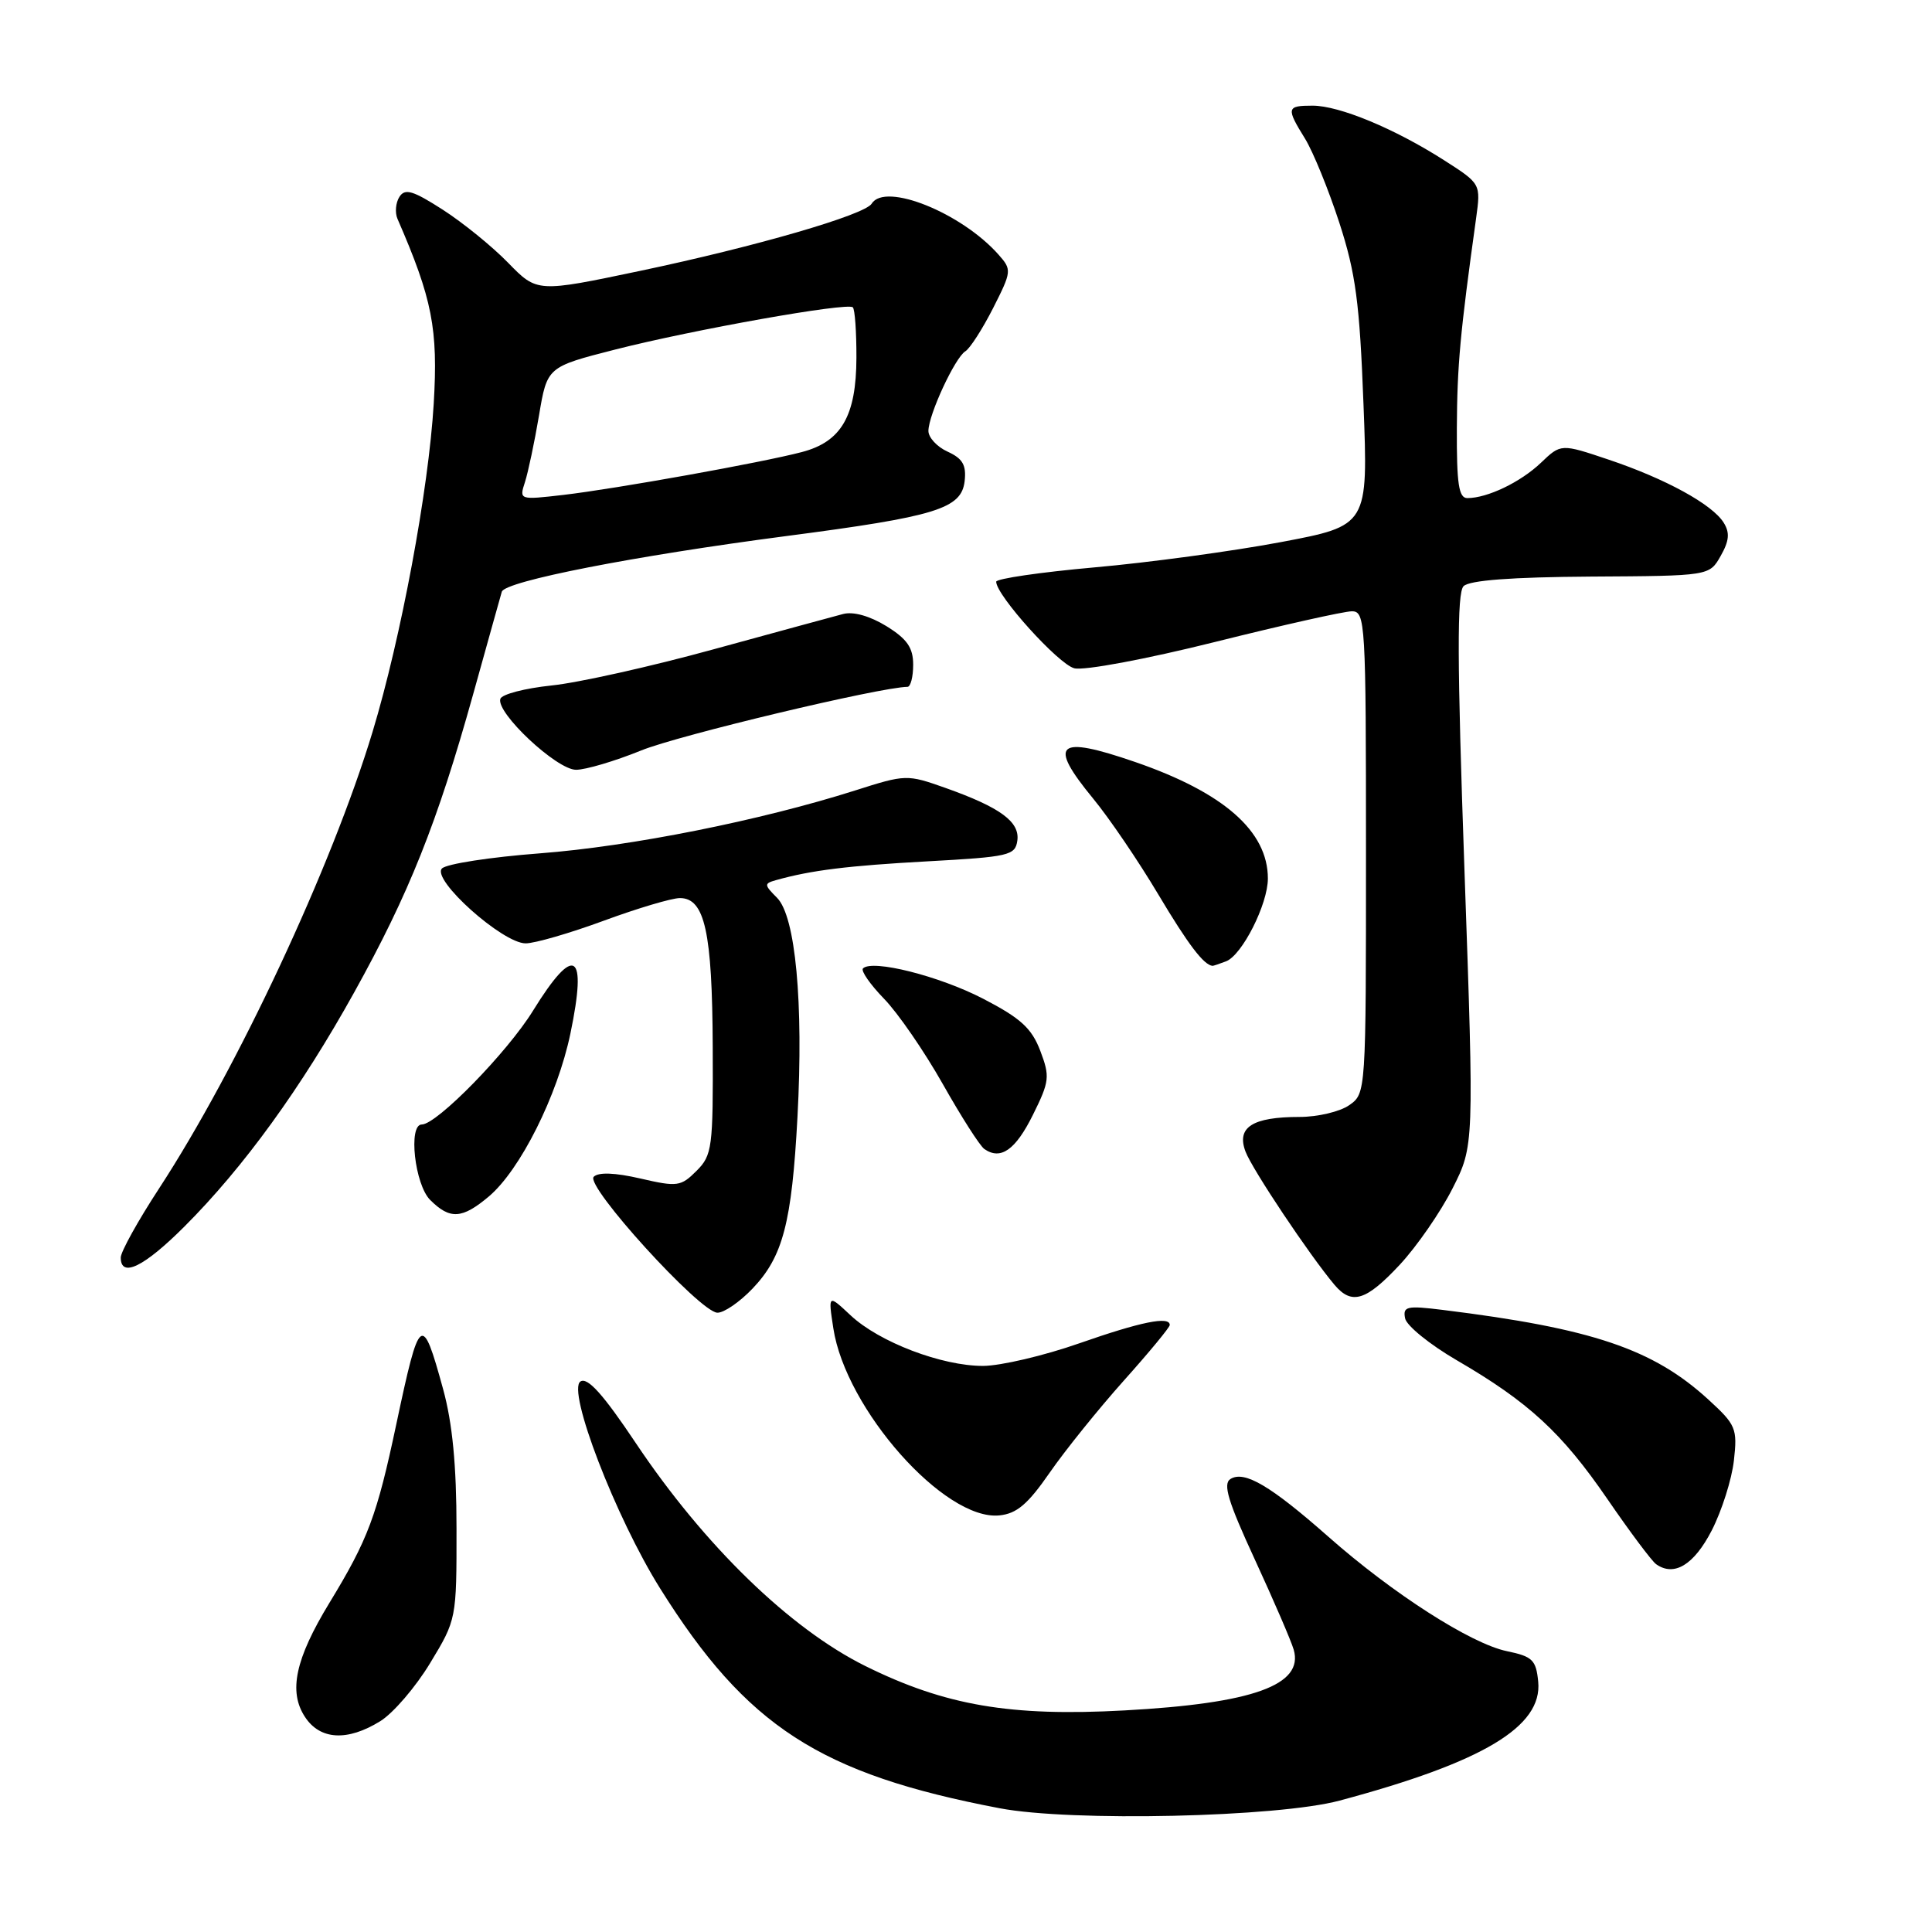 <?xml version="1.0" encoding="UTF-8" standalone="no"?>
<!DOCTYPE svg PUBLIC "-//W3C//DTD SVG 1.1//EN" "http://www.w3.org/Graphics/SVG/1.1/DTD/svg11.dtd" >
<svg xmlns="http://www.w3.org/2000/svg" xmlns:xlink="http://www.w3.org/1999/xlink" version="1.1" viewBox="0 0 256 256">
 <g >
 <path fill="currentColor"
d=" M 177.50 238.59 C 196.52 233.50 204.40 228.78 203.82 222.83 C 203.54 219.95 203.06 219.49 199.68 218.79 C 194.92 217.81 184.56 211.17 176.00 203.61 C 168.36 196.87 164.90 194.83 163.05 195.97 C 162.01 196.61 162.71 198.93 166.27 206.64 C 168.77 212.06 171.09 217.44 171.42 218.58 C 172.79 223.28 166.03 225.71 149.00 226.64 C 133.88 227.47 125.23 225.99 114.65 220.75 C 104.67 215.80 93.32 204.78 84.25 191.22 C 79.93 184.76 77.87 182.46 76.92 183.05 C 75.08 184.18 81.57 201.05 87.46 210.46 C 98.92 228.77 108.63 235.06 132.45 239.60 C 141.94 241.41 169.27 240.80 177.50 238.59 Z  M 50.38 228.07 C 52.10 227.01 55.08 223.54 57.00 220.36 C 60.49 214.60 60.50 214.53 60.49 202.54 C 60.49 194.12 59.95 188.56 58.71 184.05 C 55.92 173.89 55.61 174.12 52.52 188.68 C 49.94 200.86 48.78 203.97 43.63 212.42 C 39.13 219.82 38.20 224.14 40.41 227.50 C 42.41 230.56 46.03 230.76 50.38 228.07 Z  M 226.82 202.78 C 228.15 200.18 229.47 196.02 229.75 193.53 C 230.23 189.28 230.02 188.79 226.38 185.46 C 219.06 178.75 210.98 176.02 191.17 173.57 C 186.41 172.98 185.87 173.10 186.18 174.68 C 186.37 175.66 189.44 178.15 193.01 180.23 C 202.54 185.77 206.94 189.82 212.98 198.62 C 215.95 202.95 218.86 206.84 219.44 207.26 C 221.83 208.96 224.46 207.36 226.82 202.78 Z  M 139.10 195.12 C 141.15 192.16 145.57 186.68 148.91 182.94 C 152.26 179.20 155.00 175.88 155.00 175.57 C 155.00 174.36 151.18 175.14 143.00 178.00 C 138.32 179.64 132.59 180.98 130.26 180.99 C 124.80 181.00 116.50 177.84 112.71 174.29 C 109.73 171.50 109.73 171.50 110.42 176.00 C 112.05 186.72 125.17 201.52 132.41 200.80 C 134.73 200.57 136.20 199.31 139.10 195.12 Z  M 99.71 170.75 C 103.74 166.53 104.92 162.04 105.67 147.99 C 106.48 132.84 105.41 121.41 102.96 118.96 C 101.25 117.25 101.23 117.07 102.80 116.63 C 107.48 115.31 112.36 114.71 122.93 114.13 C 133.69 113.54 134.52 113.35 134.80 111.40 C 135.16 108.90 132.56 106.99 125.27 104.40 C 120.18 102.60 120.02 102.60 113.31 104.74 C 100.78 108.72 83.61 112.15 71.56 113.07 C 64.99 113.57 59.14 114.47 58.56 115.08 C 57.15 116.55 66.60 125.00 69.65 125.00 C 70.87 125.00 75.52 123.65 80.00 122.00 C 84.48 120.35 89.02 119.00 90.09 119.00 C 93.39 119.00 94.38 123.49 94.44 138.72 C 94.50 152.10 94.37 153.07 92.29 155.15 C 90.22 157.22 89.75 157.29 84.86 156.16 C 81.48 155.38 79.30 155.30 78.67 155.93 C 77.49 157.11 92.71 173.85 95.05 173.94 C 95.91 173.97 98.00 172.54 99.71 170.75 Z  M 185.48 167.58 C 187.74 165.15 190.88 160.61 192.46 157.49 C 195.33 151.82 195.33 151.82 194.05 115.33 C 193.07 87.55 193.05 78.55 193.93 77.67 C 194.71 76.89 200.30 76.47 210.80 76.40 C 226.50 76.31 226.50 76.31 228.00 73.66 C 229.13 71.67 229.23 70.59 228.40 69.26 C 226.89 66.83 220.70 63.44 213.17 60.91 C 206.84 58.78 206.84 58.78 204.17 61.33 C 201.48 63.89 197.09 66.00 194.43 66.00 C 193.29 66.00 193.01 64.14 193.04 56.75 C 193.08 48.42 193.47 44.16 195.59 28.93 C 196.22 24.35 196.22 24.35 191.36 21.24 C 184.81 17.05 177.47 14.00 173.92 14.00 C 170.47 14.00 170.40 14.30 172.94 18.40 C 174.00 20.13 176.04 25.13 177.47 29.52 C 179.64 36.20 180.16 40.11 180.67 53.58 C 181.29 69.65 181.29 69.65 169.68 71.84 C 163.29 73.04 152.20 74.55 145.03 75.18 C 137.86 75.82 132.00 76.68 132.00 77.08 C 132.00 78.88 140.25 88.02 142.35 88.55 C 143.65 88.88 151.88 87.34 160.97 85.07 C 169.93 82.83 178.10 81.00 179.13 81.00 C 180.92 81.00 181.00 82.42 181.00 112.94 C 181.00 144.82 181.00 144.89 178.78 146.44 C 177.56 147.30 174.60 148.00 172.21 148.00 C 165.94 148.00 163.81 149.37 165.04 152.60 C 165.95 154.99 173.53 166.33 176.83 170.25 C 179.12 172.96 181.01 172.37 185.48 167.58 Z  M 24.45 162.51 C 32.29 154.67 39.89 144.18 46.93 131.50 C 54.19 118.43 57.94 109.03 62.67 92.08 C 64.59 85.16 66.32 79.01 66.49 78.41 C 66.90 77.01 84.07 73.66 104.19 71.03 C 124.05 68.44 127.39 67.41 127.82 63.76 C 128.06 61.62 127.56 60.76 125.57 59.85 C 124.15 59.21 123.01 57.96 123.02 57.09 C 123.05 54.91 126.54 47.40 127.91 46.55 C 128.53 46.17 130.18 43.60 131.59 40.83 C 134.06 35.95 134.08 35.74 132.32 33.75 C 127.41 28.20 117.28 24.12 115.51 26.98 C 114.59 28.48 100.09 32.68 84.83 35.89 C 71.17 38.76 71.17 38.76 67.33 34.82 C 65.23 32.66 61.32 29.49 58.66 27.78 C 54.70 25.24 53.66 24.93 52.92 26.09 C 52.43 26.86 52.31 28.18 52.67 29.00 C 57.29 39.62 58.06 43.56 57.47 53.50 C 56.79 64.89 53.14 84.50 49.37 96.96 C 43.96 114.85 31.46 141.58 21.07 157.49 C 18.28 161.76 16.00 165.87 16.00 166.63 C 16.00 169.38 19.08 167.88 24.45 162.51 Z  M 64.76 158.55 C 68.92 155.05 73.86 145.19 75.58 136.96 C 77.85 126.07 76.13 125.02 70.63 133.92 C 67.22 139.45 57.88 149.00 55.89 149.00 C 54.07 149.00 54.95 156.95 57.00 159.00 C 59.62 161.62 61.23 161.52 64.76 158.55 Z  M 136.87 147.72 C 139.07 143.28 139.14 142.66 137.84 139.23 C 136.70 136.24 135.24 134.91 130.26 132.33 C 124.44 129.32 115.58 127.09 114.35 128.32 C 114.04 128.63 115.30 130.44 117.14 132.34 C 118.99 134.24 122.49 139.33 124.93 143.65 C 127.37 147.97 129.84 151.84 130.43 152.25 C 132.60 153.76 134.56 152.38 136.87 147.72 Z  M 162.46 127.38 C 164.59 126.56 168.00 119.81 168.00 116.41 C 168.00 110.14 162.15 105.01 150.39 100.96 C 140.02 97.39 138.80 98.46 144.85 105.82 C 146.97 108.39 150.85 114.10 153.47 118.50 C 157.44 125.16 159.51 127.88 160.67 127.98 C 160.76 127.99 161.57 127.72 162.46 127.38 Z  M 84.96 99.44 C 89.89 97.43 116.62 91.05 120.25 91.01 C 120.66 91.00 121.00 89.69 121.00 88.08 C 121.00 85.82 120.20 84.67 117.46 82.97 C 115.26 81.62 113.07 81.00 111.71 81.36 C 110.49 81.68 102.75 83.79 94.50 86.05 C 86.25 88.32 76.61 90.47 73.08 90.83 C 69.55 91.20 66.50 91.99 66.30 92.60 C 65.69 94.43 73.76 102.00 76.33 102.00 C 77.61 102.00 81.49 100.85 84.96 99.44 Z  M 69.56 63.88 C 69.98 62.57 70.82 58.60 71.42 55.06 C 72.50 48.62 72.50 48.62 81.50 46.32 C 91.90 43.67 112.26 40.05 113.00 40.72 C 113.28 40.97 113.49 43.98 113.48 47.40 C 113.46 55.12 111.49 58.53 106.25 59.90 C 100.93 61.30 81.59 64.77 74.64 65.58 C 68.81 66.25 68.79 66.25 69.56 63.88 Z "/>
</g>
</svg>
